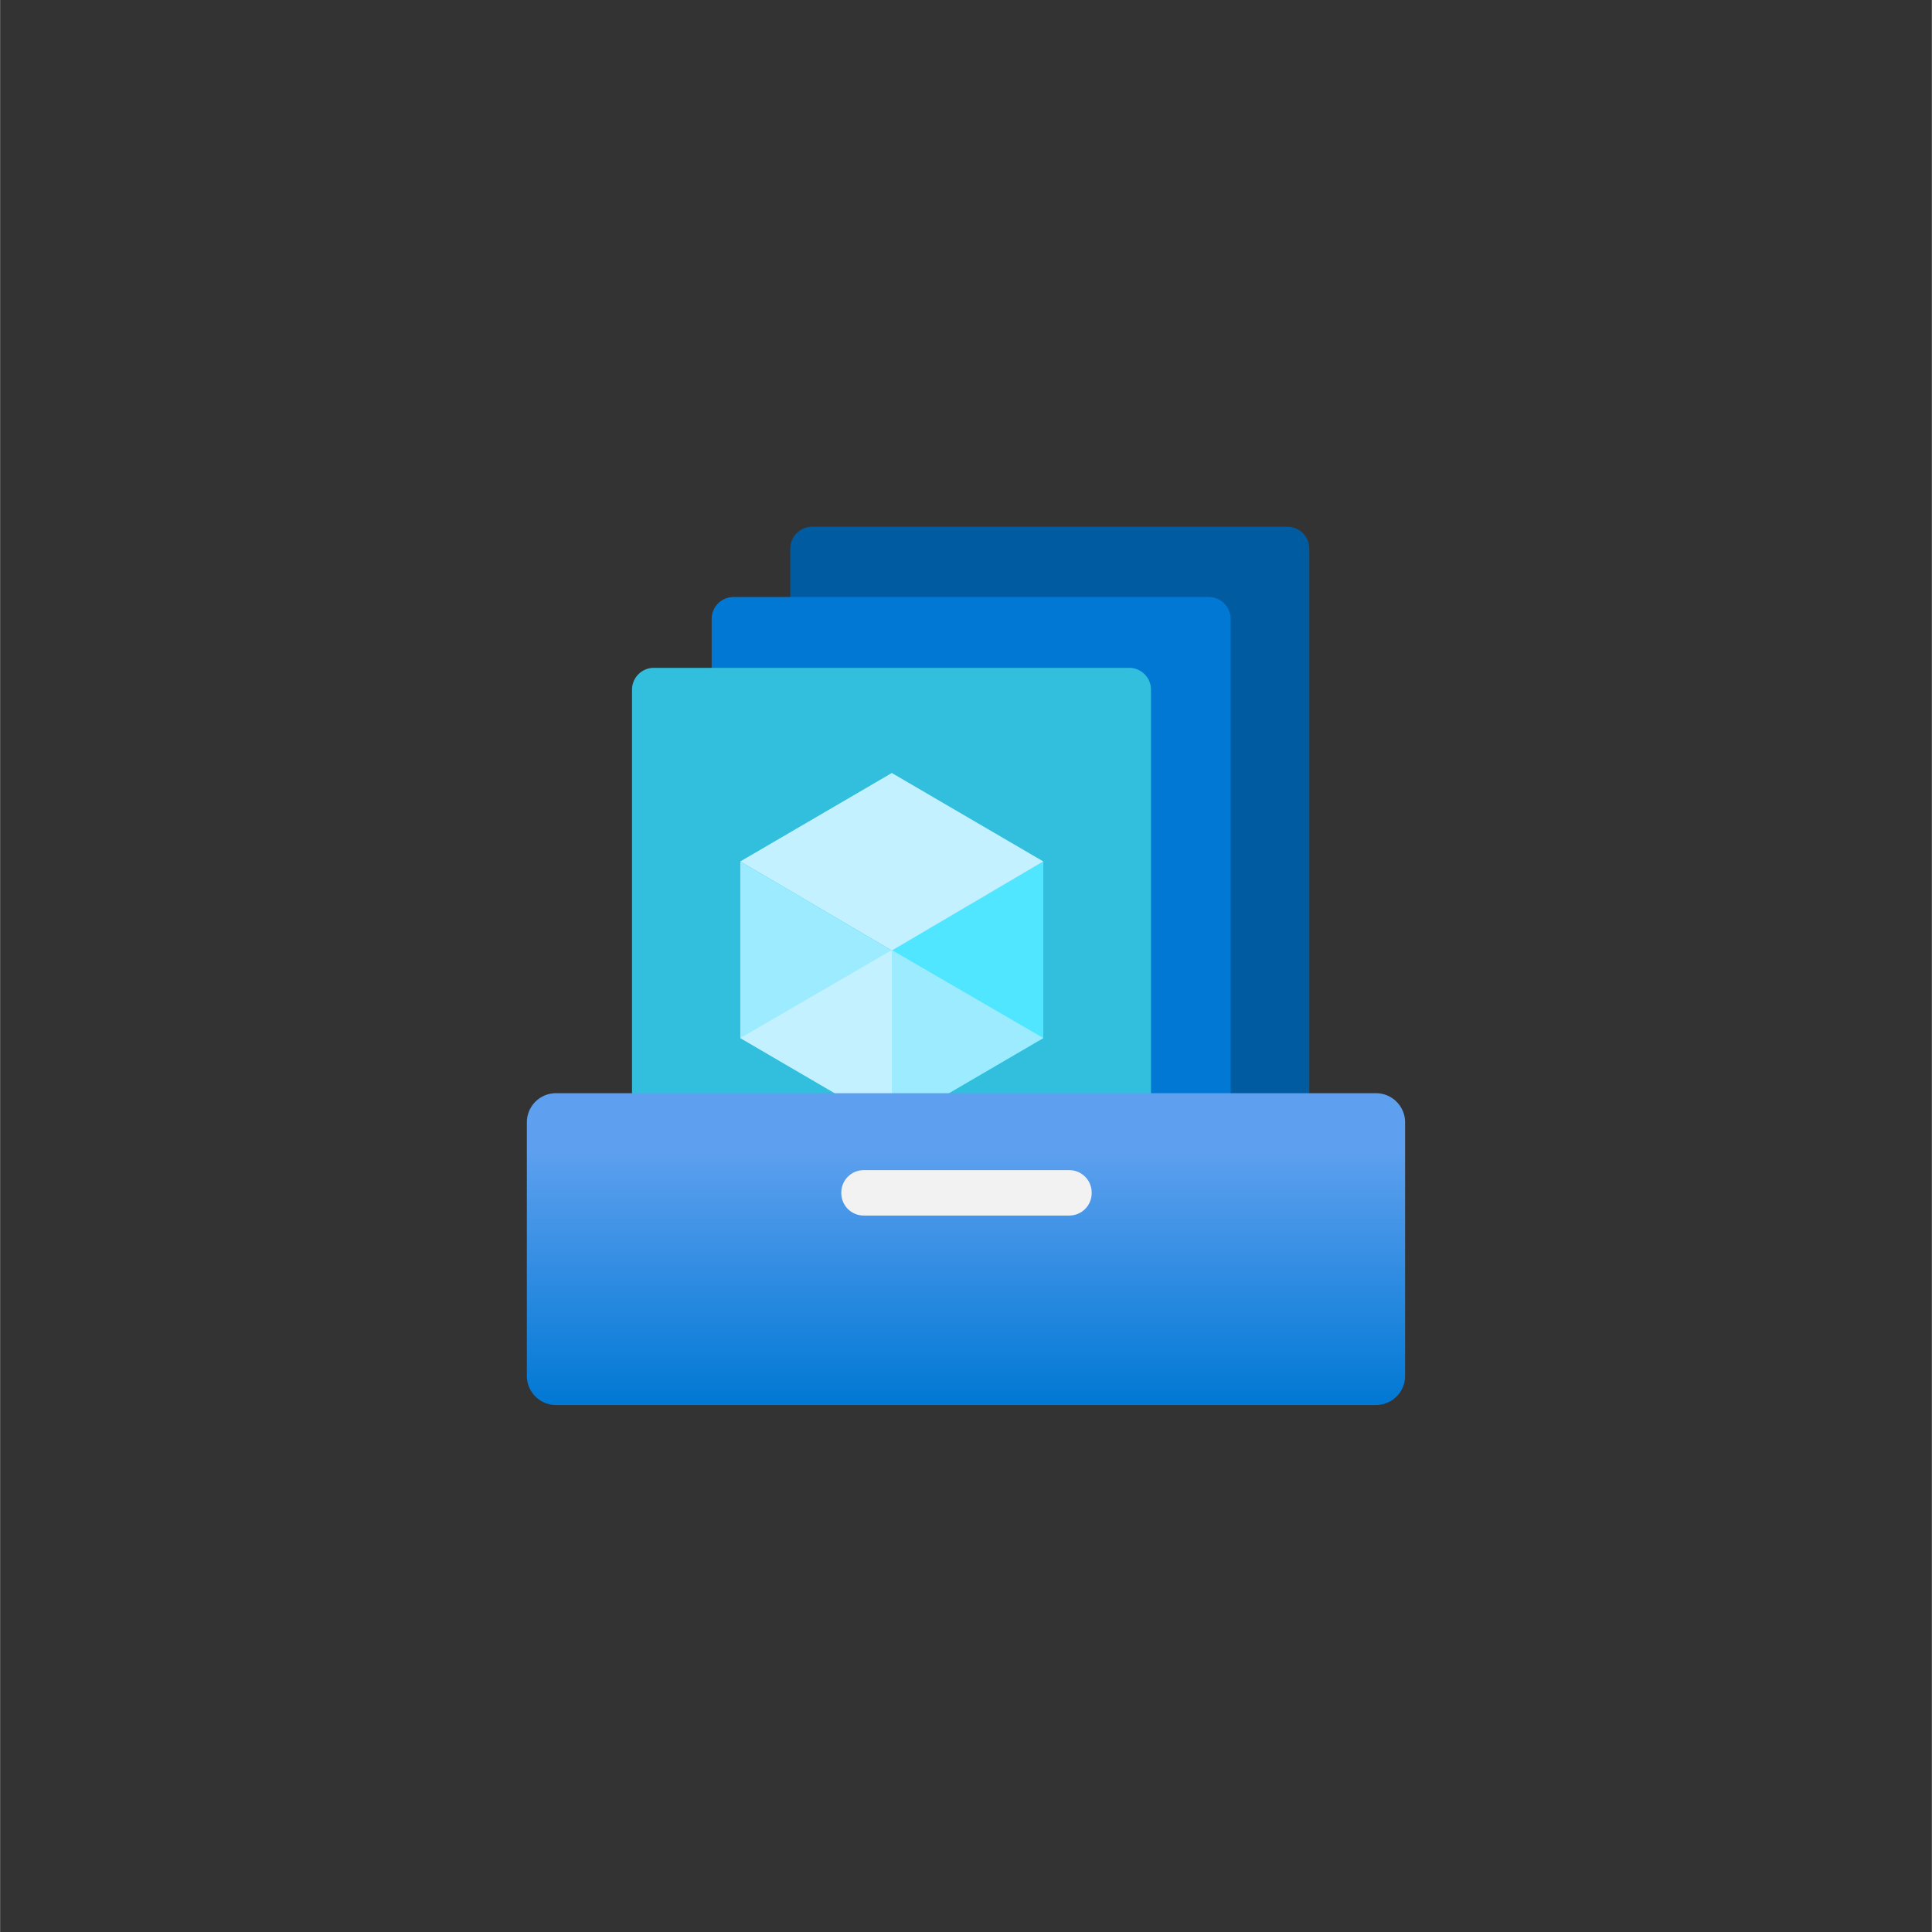 <?xml version="1.0" encoding="UTF-8" standalone="no"?>
<!DOCTYPE svg PUBLIC "-//W3C//DTD SVG 1.1//EN" "http://www.w3.org/Graphics/SVG/1.1/DTD/svg11.dtd">
<!-- Generated by Microsoft Visio, SVG Export Shared Image Gallery.svg Page-1 -->
<svg xmlns="http://www.w3.org/2000/svg" xmlns:xlink="http://www.w3.org/1999/xlink" xmlns:ev="http://www.w3.org/2001/xml-events"
		width="1.732in" height="1.732in" viewBox="0 0 124.693 124.709" xml:space="preserve" color-interpolation-filters="sRGB"
		class="st9">
	<rect x="0" y="0" width="124.693" height="124.709" fill="#333333" stroke="none"/>
	<style type="text/css">
	<![CDATA[
		.st1 {fill:#005ba1;stroke:none;stroke-linecap:butt;stroke-width:34}
		.st2 {fill:#0078d4;stroke:none;stroke-linecap:butt;stroke-width:34}
		.st3 {fill:#32bedd;stroke:none;stroke-linecap:butt;stroke-width:34}
		.st4 {fill:#50e6ff;stroke:none;stroke-linecap:butt;stroke-width:34}
		.st5 {fill:#c3f1ff;stroke:none;stroke-linecap:butt;stroke-width:34}
		.st6 {fill:#9cebff;stroke:none;stroke-linecap:butt;stroke-width:34}
		.st7 {fill:url(#grad0-22);stroke:none;stroke-linecap:butt;stroke-width:34}
		.st8 {fill:#f2f2f2;stroke:none;stroke-linecap:butt;stroke-width:34}
		.st9 {fill:none;fill-rule:evenodd;font-size:12px;overflow:visible;stroke-linecap:square;stroke-miterlimit:3}
	]]>
	</style>

	<defs id="Patterns_And_Gradients">
		<linearGradient id="grad0-22" x1="0" y1="0" x2="1" y2="0" gradientTransform="rotate(-90 0.5 0.5)">
			<stop offset="0" stop-color="#0078d4" stop-opacity="1"/>
			<stop offset="0.82" stop-color="#5ea0ef" stop-opacity="1"/>
		</linearGradient>
	</defs>
	<g>
		<title>Page-1</title>
		<g id="group1521-1" transform="translate(34,-34.016)">
			<title>Shared Image Gallery</title>
			<g id="group1522-2">
				<title>Icon-compute-39</title>
				<g id="shape1523-3" transform="translate(17.005,-14.753)">
					<title>Sheet.1523</title>
					<path d="M0 123.3 A1.411 1.411 -180 0 0 1.41 124.71 L32.09 124.71 A1.411 1.411 -180 0 0 33.5 123.3 L33.5
								 84.18 A1.411 1.411 -180 0 0 32.09 82.77 L1.41 82.77 A1.411 1.411 -180 0 0 0 84.18 L0 123.3
								 Z" class="st1"/>
				</g>
				<g id="shape1524-5" transform="translate(11.93,-10.216)">
					<title>Sheet.1524</title>
					<path d="M0 123.3 A1.411 1.411 -180 0 0 1.41 124.71 L32.09 124.71 A1.411 1.411 -180 0 0 33.5 123.3 L33.5
								 84.18 A1.411 1.411 -180 0 0 32.09 82.77 L1.41 82.77 A1.411 1.411 -180 0 0 0 84.18 L0 123.3
								 Z" class="st2"/>
				</g>
				<g id="shape1525-7" transform="translate(6.788,-5.646)">
					<title>Sheet.1525</title>
					<path d="M0 123.3 A1.411 1.411 -180 0 0 1.41 124.71 L32.09 124.71 A1.411 1.411 -180 0 0 33.5 123.3 L33.5
								 84.18 A1.411 1.411 -180 0 0 32.09 82.77 L1.41 82.77 A1.411 1.411 -180 0 0 0 84.18 L0 123.3
								 Z" class="st3"/>
				</g>
				<g id="shape1526-9" transform="translate(23.558,-17.979)">
					<title>Sheet.1526</title>
					<path d="M9.78 107.6 L9.78 119 L0 124.71 L0 113.32 L9.78 107.6 Z" class="st4"/>
				</g>
				<g id="shape1527-11" transform="translate(13.778,-29.338)">
					<title>Sheet.1527</title>
					<path d="M19.56 118.96 L9.78 124.71 L0 118.96 L9.78 113.25 L19.56 118.96 Z" class="st5"/>
				</g>
				<g id="shape1528-13" transform="translate(13.778,-17.979)">
					<title>Sheet.1528</title>
					<path d="M9.78 113.35 L9.78 124.71 L0 119 L0 107.6 L9.78 113.35 Z" class="st6"/>
				</g>
				<g id="shape1529-15" transform="translate(13.778,-17.979)">
					<title>Sheet.1529</title>
					<path d="M0 119 L9.78 113.32 L9.78 124.71 L0 119 Z" class="st5"/>
				</g>
				<g id="shape1530-17" transform="translate(23.558,-17.979)">
					<title>Sheet.1530</title>
					<path d="M9.78 119 L0 113.32 L0 124.71 L9.78 119 Z" class="st6"/>
				</g>
				<g id="shape1531-19">
					<title>Sheet.1531</title>
					<path d="M0 122.83 A1.882 1.882 -180 0 0 1.88 124.71 L54.81 124.71 A1.882 1.882 -180 0 0 56.69 122.83
								 L56.69 106.46 A1.882 1.882 -180 0 0 54.81 104.58 L1.88 104.58 A1.882 1.882 -180 0 0 -0 106.46
								 L0 122.83 Z" class="st7"/>
				</g>
				<g id="shape1532-23" transform="translate(20.298,-12.232)">
					<title>Sheet.1532</title>
					<path d="M0 123.26 A1.445 1.445 -180 0 0 1.45 124.71 L14.72 124.71 A1.445 1.445 -180 0 0 16.16 123.26
								 L16.16 123.23 A1.445 1.445 -180 0 0 14.72 121.78 L1.45 121.78 A1.445 1.445 -180 0 0 0 123.23
								 L0 123.26 Z" class="st8"/>
				</g>
			</g>
		</g>
	</g>
</svg>
